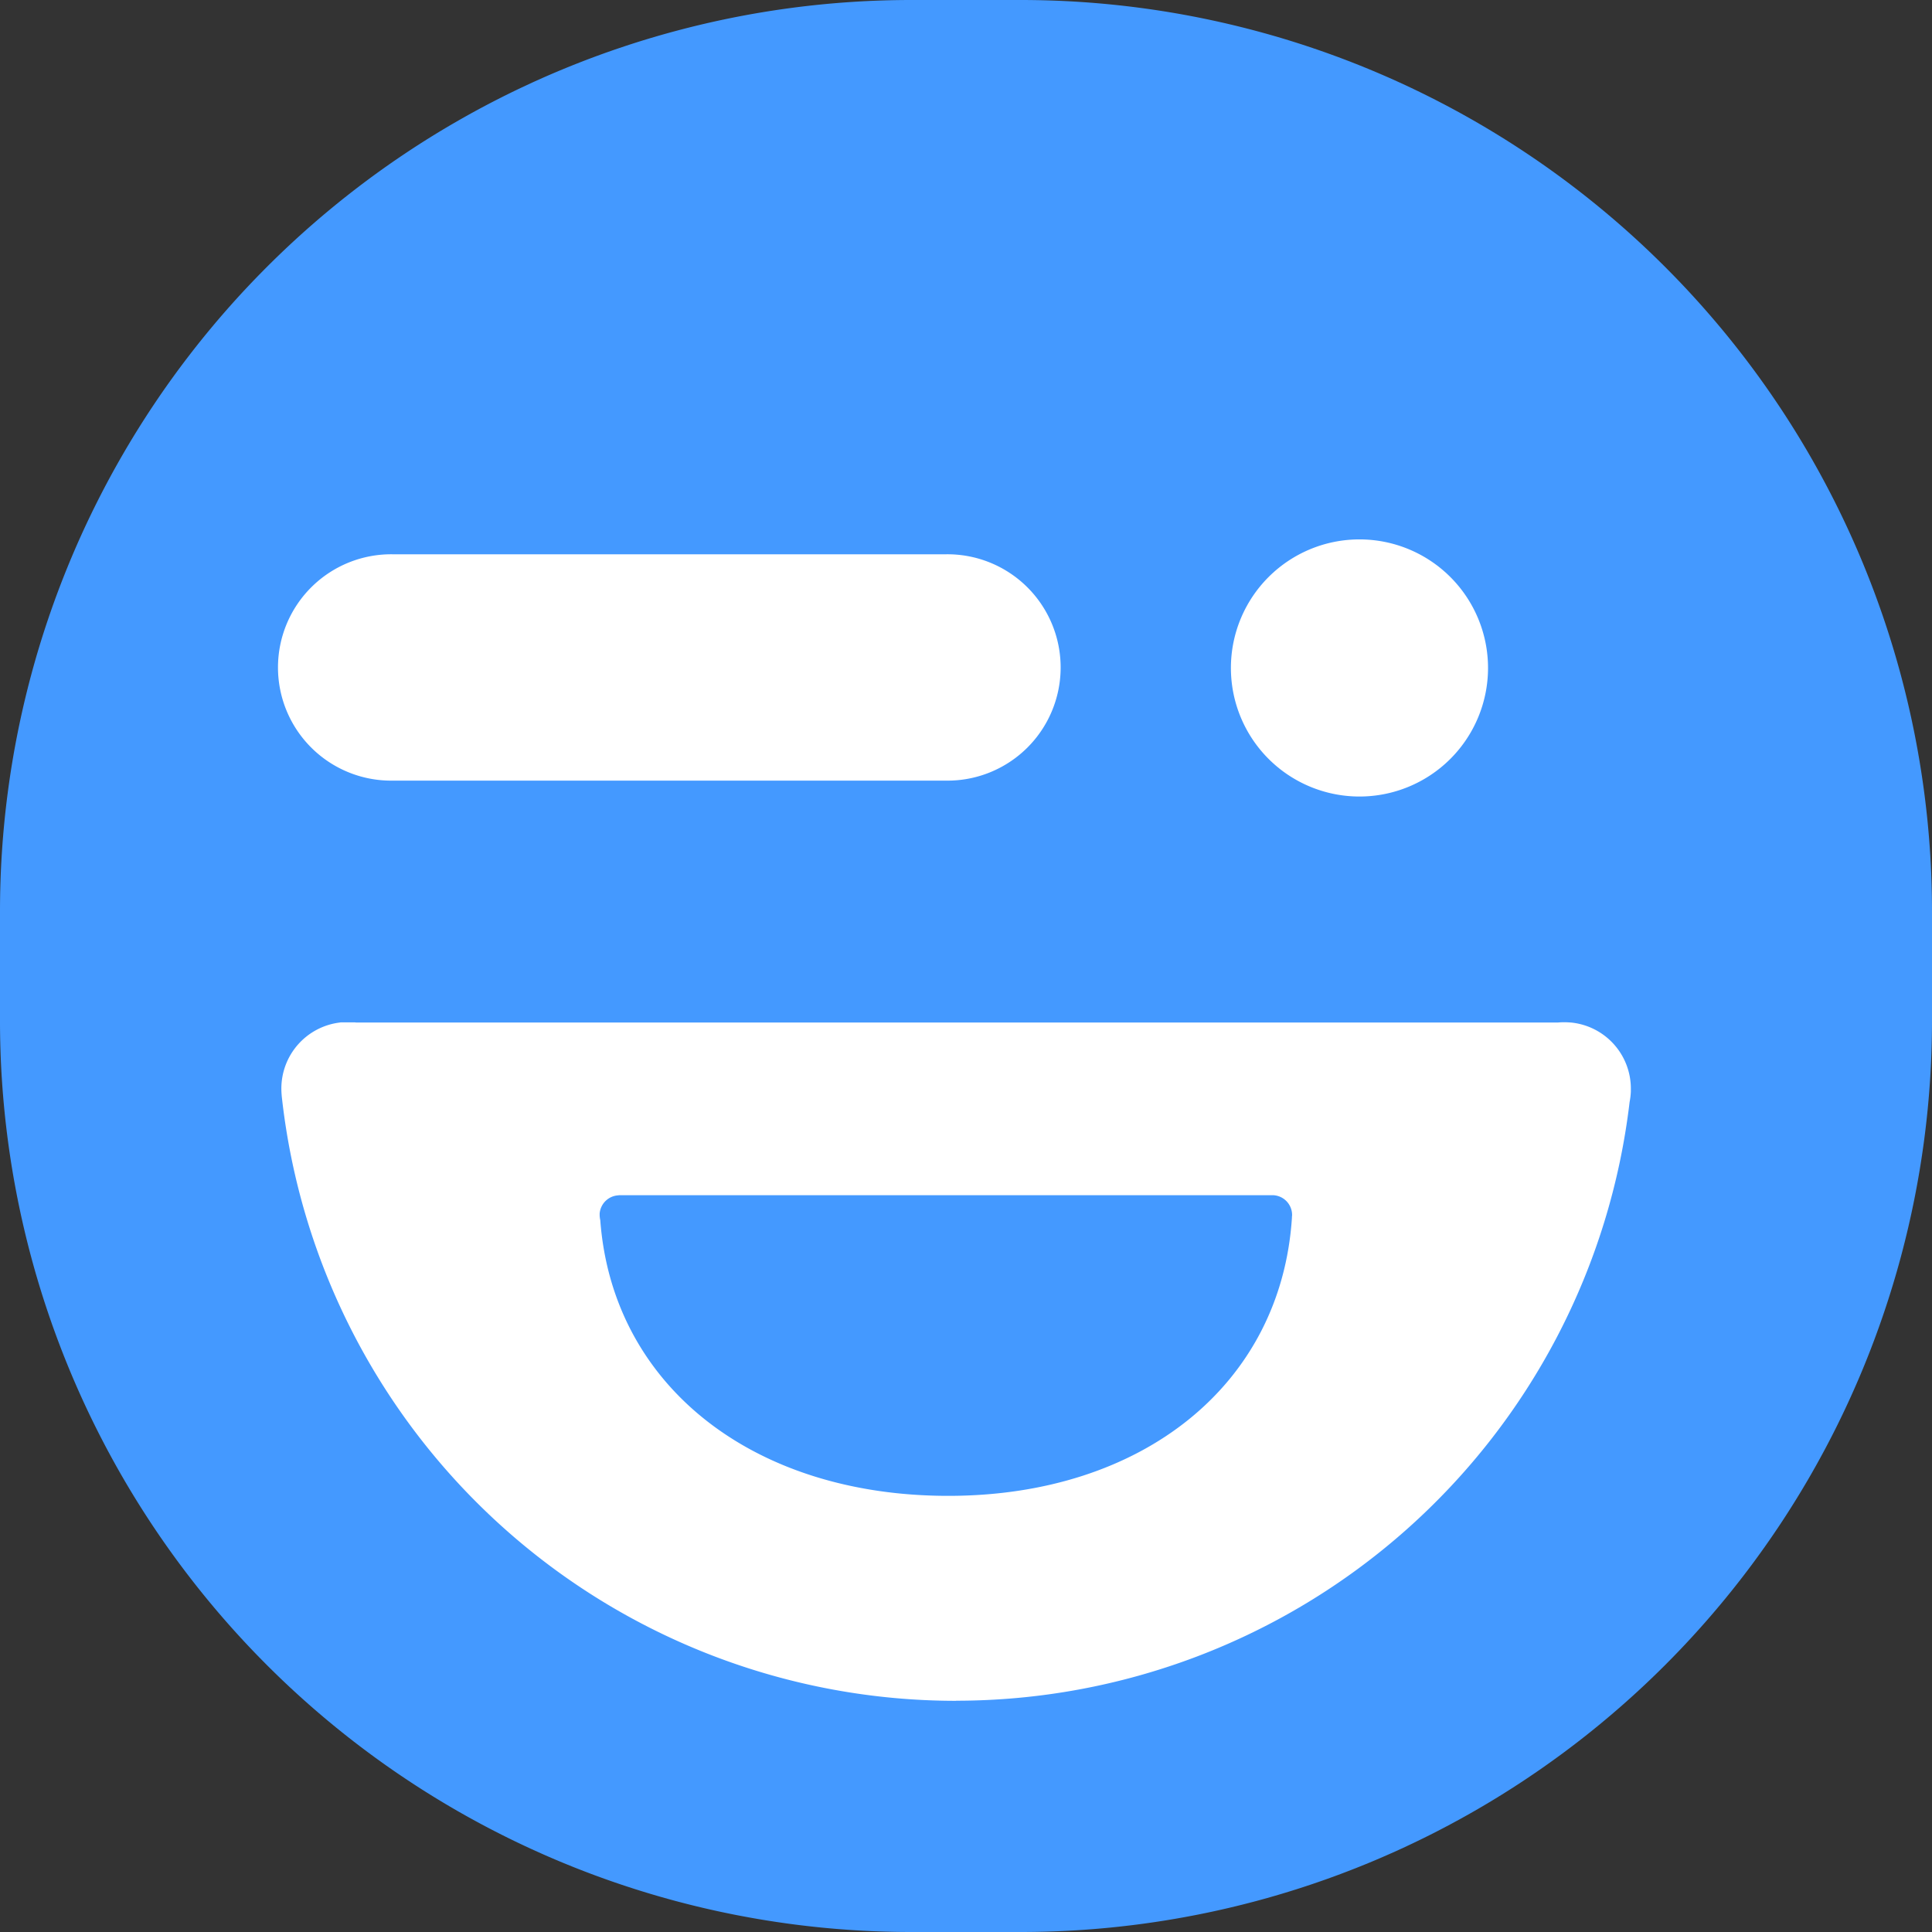 <svg id="Group_13" data-name="Group 13" xmlns="http://www.w3.org/2000/svg" width="79" height="78.999" viewBox="0 0 79 78.999">
  <rect x="0" y="0" width="79" height="78.999" fill="#333333" stroke="none"/>
  <g id="Group_10" data-name="Group 10" transform="translate(0 0)">
    <path id="Path_36" data-name="Path 36" d="M37.264,0h4.472A37.264,37.264,0,0,1,79,37.264v4.472A37.264,37.264,0,0,1,41.736,79H37.264A37.264,37.264,0,0,1,0,41.735V37.264A37.264,37.264,0,0,1,37.264,0Z" transform="translate(0 0)" fill="#49f"/>
    <path id="Exclusion_5" data-name="Exclusion 5" d="M9885.586,17069.744a27.735,27.735,0,0,1-27.571-24.748v-.014c-.009-.1-.013-.184-.013-.273a2.718,2.718,0,0,1,2.387-2.7.363.363,0,0,1,.056-.008H9861a.441.441,0,0,1,.057.008h49.132a2.692,2.692,0,0,1,.274-.012c.1,0,.188.006.278.012a2.714,2.714,0,0,1,2.442,2.709c0,.016,0,.033,0,.051s0,.041,0,.061a2.877,2.877,0,0,1-.051.428,27.732,27.732,0,0,1-27.538,24.482Zm-13.794-20.67h0a.813.813,0,0,0-.775.742c0,.012,0,.023,0,.035s0,.023,0,.037a1.05,1.05,0,0,0,.025.2c.5,6.744,6.22,11.275,14.231,11.275,7.959,0,13.605-4.566,14.051-11.365,0-.01,0-.02,0-.029l0-.014a.54.54,0,0,0,.007-.068.034.034,0,0,0,0-.012.014.014,0,0,1,0-.006.811.811,0,0,0-.775-.8.034.034,0,0,1-.02,0h-.024l-.01,0a.06.06,0,0,1-.019,0H9871.86a.025.025,0,0,1-.017,0h-.018l-.021,0Z" transform="translate(-9846.497 -17000.197)" fill="#fff"/>
    <g id="Path_5" transform="translate(50.33 22.056)">
      <path id="Path_8" data-name="Path 8" d="M405.247,542.013a5.257,5.257,0,1,1,5.257-5.257,5.257,5.257,0,0,1-5.257,5.257Z" transform="translate(-399.988 -531.499)" fill="#fff"/>
    </g>
    <g id="Line_3" transform="translate(11.435 22.665)">
      <path id="Path_9" data-name="Path 9" d="M247.67,543.568H225.059a4.628,4.628,0,1,1,0-9.255H247.67a4.628,4.628,0,1,1,0,9.255Z" transform="translate(-220.431 -534.313)" fill="#fff"/>
    </g>
  </g>
</svg>
